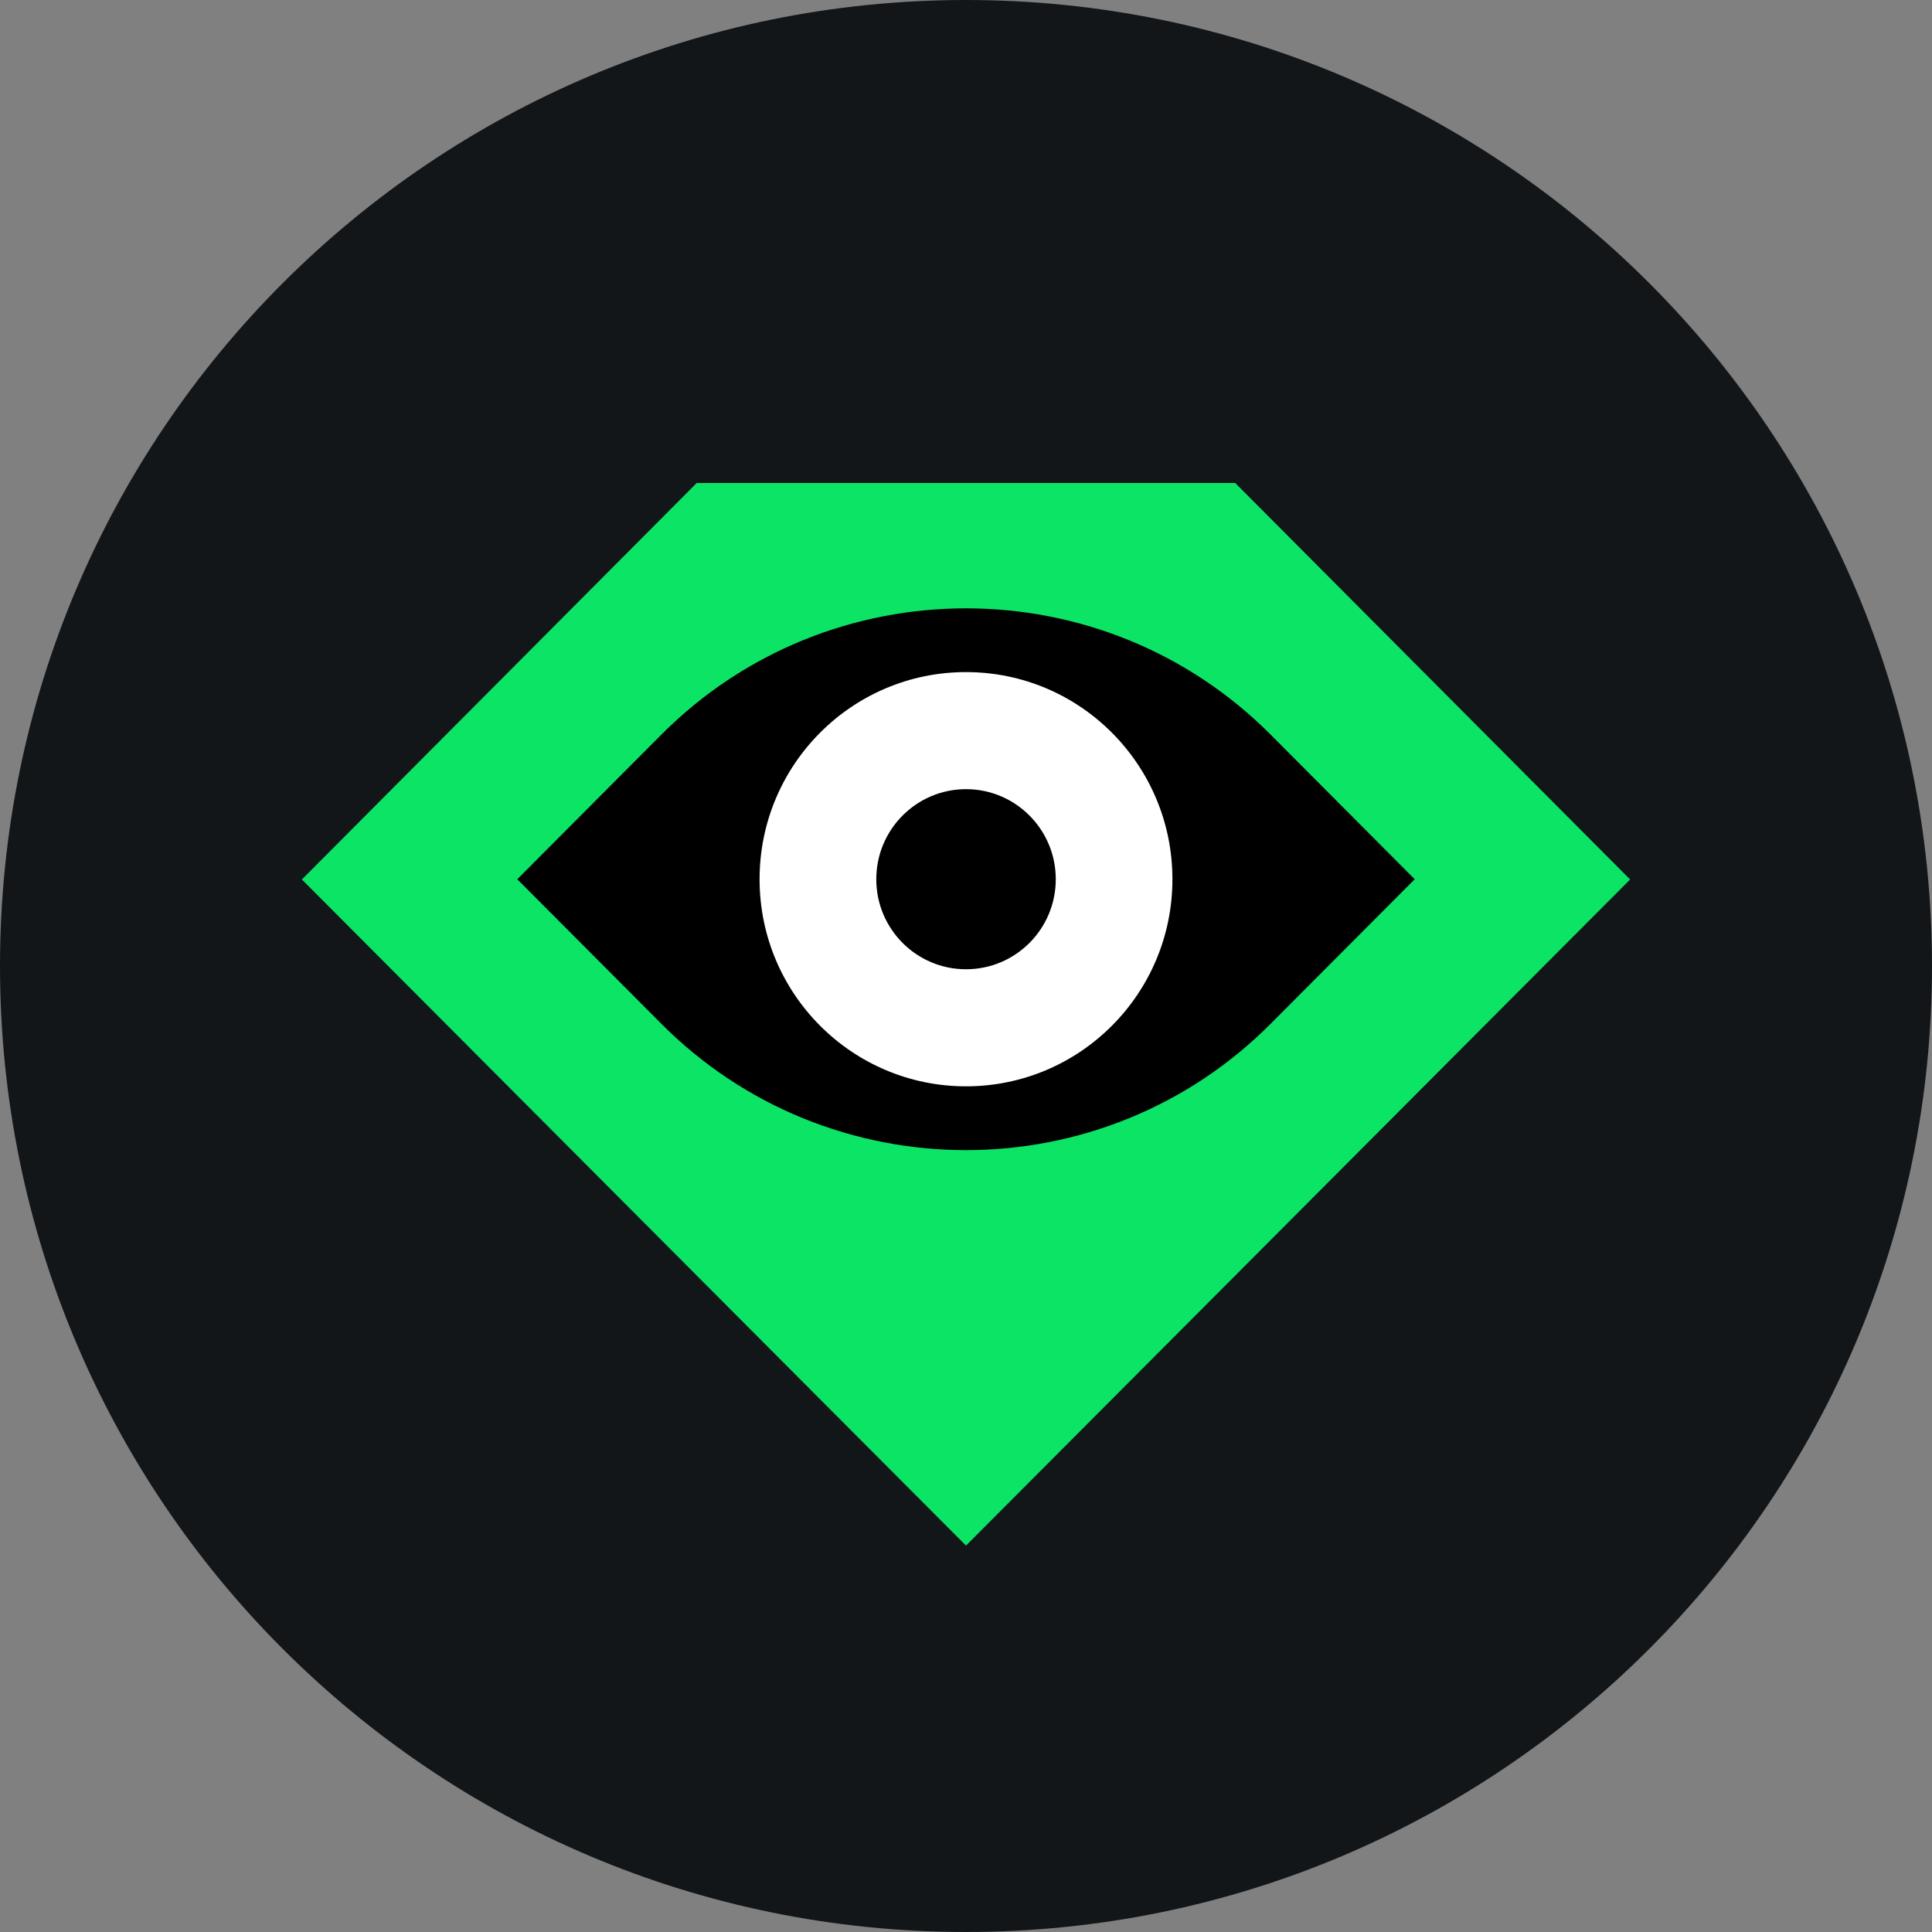 <svg width="32" height="32" viewBox="0 0 32 32" fill="none" xmlns="http://www.w3.org/2000/svg">
<rect x="0" y="0" width="32" height="32" fill="#808080" stroke="none"/>
<path d="M32 16C32 24.837 24.837 32 16 32C7.163 32 0 24.837 0 16C0 7.163 7.163 0 16 0C24.837 0 32 7.163 32 16Z" fill="#121619"/>
<path d="M9.962 11.689C13.296 8.361 18.704 8.361 22.038 11.689L24.919 14.563L22.038 17.437C18.704 20.764 13.296 20.764 9.962 17.437L7.081 14.563L9.962 11.689Z" fill="black"/>
<path fill-rule="evenodd" clip-rule="evenodd" d="M5 14.567L11.54 8H20.459L27 14.567L16 25.6L5 14.567ZM21.054 12.176C18.274 9.376 13.726 9.376 10.946 12.176L8.568 14.563L10.946 16.949C13.726 19.75 18.274 19.75 21.054 16.949L23.432 14.563L21.054 12.176Z" fill="#0CE466"/>
<path d="M16 16.651C14.851 16.651 13.919 15.716 13.919 14.563C13.919 13.409 14.851 12.475 16 12.475C17.149 12.475 18.081 13.409 18.081 14.563C18.081 15.716 17.149 16.651 16 16.651Z" fill="black"/>
<path fill-rule="evenodd" clip-rule="evenodd" d="M12.581 14.563C12.581 16.458 14.112 17.993 16 17.993C17.888 17.993 19.419 16.458 19.419 14.563C19.419 12.667 17.888 11.132 16 11.132C14.112 11.132 12.581 12.667 12.581 14.563ZM14.514 14.563C14.514 15.387 15.18 16.054 16 16.054C16.821 16.054 17.487 15.387 17.487 14.563C17.487 13.739 16.821 13.071 16 13.071C15.18 13.071 14.514 13.739 14.514 14.563Z" fill="white"/>
</svg>
